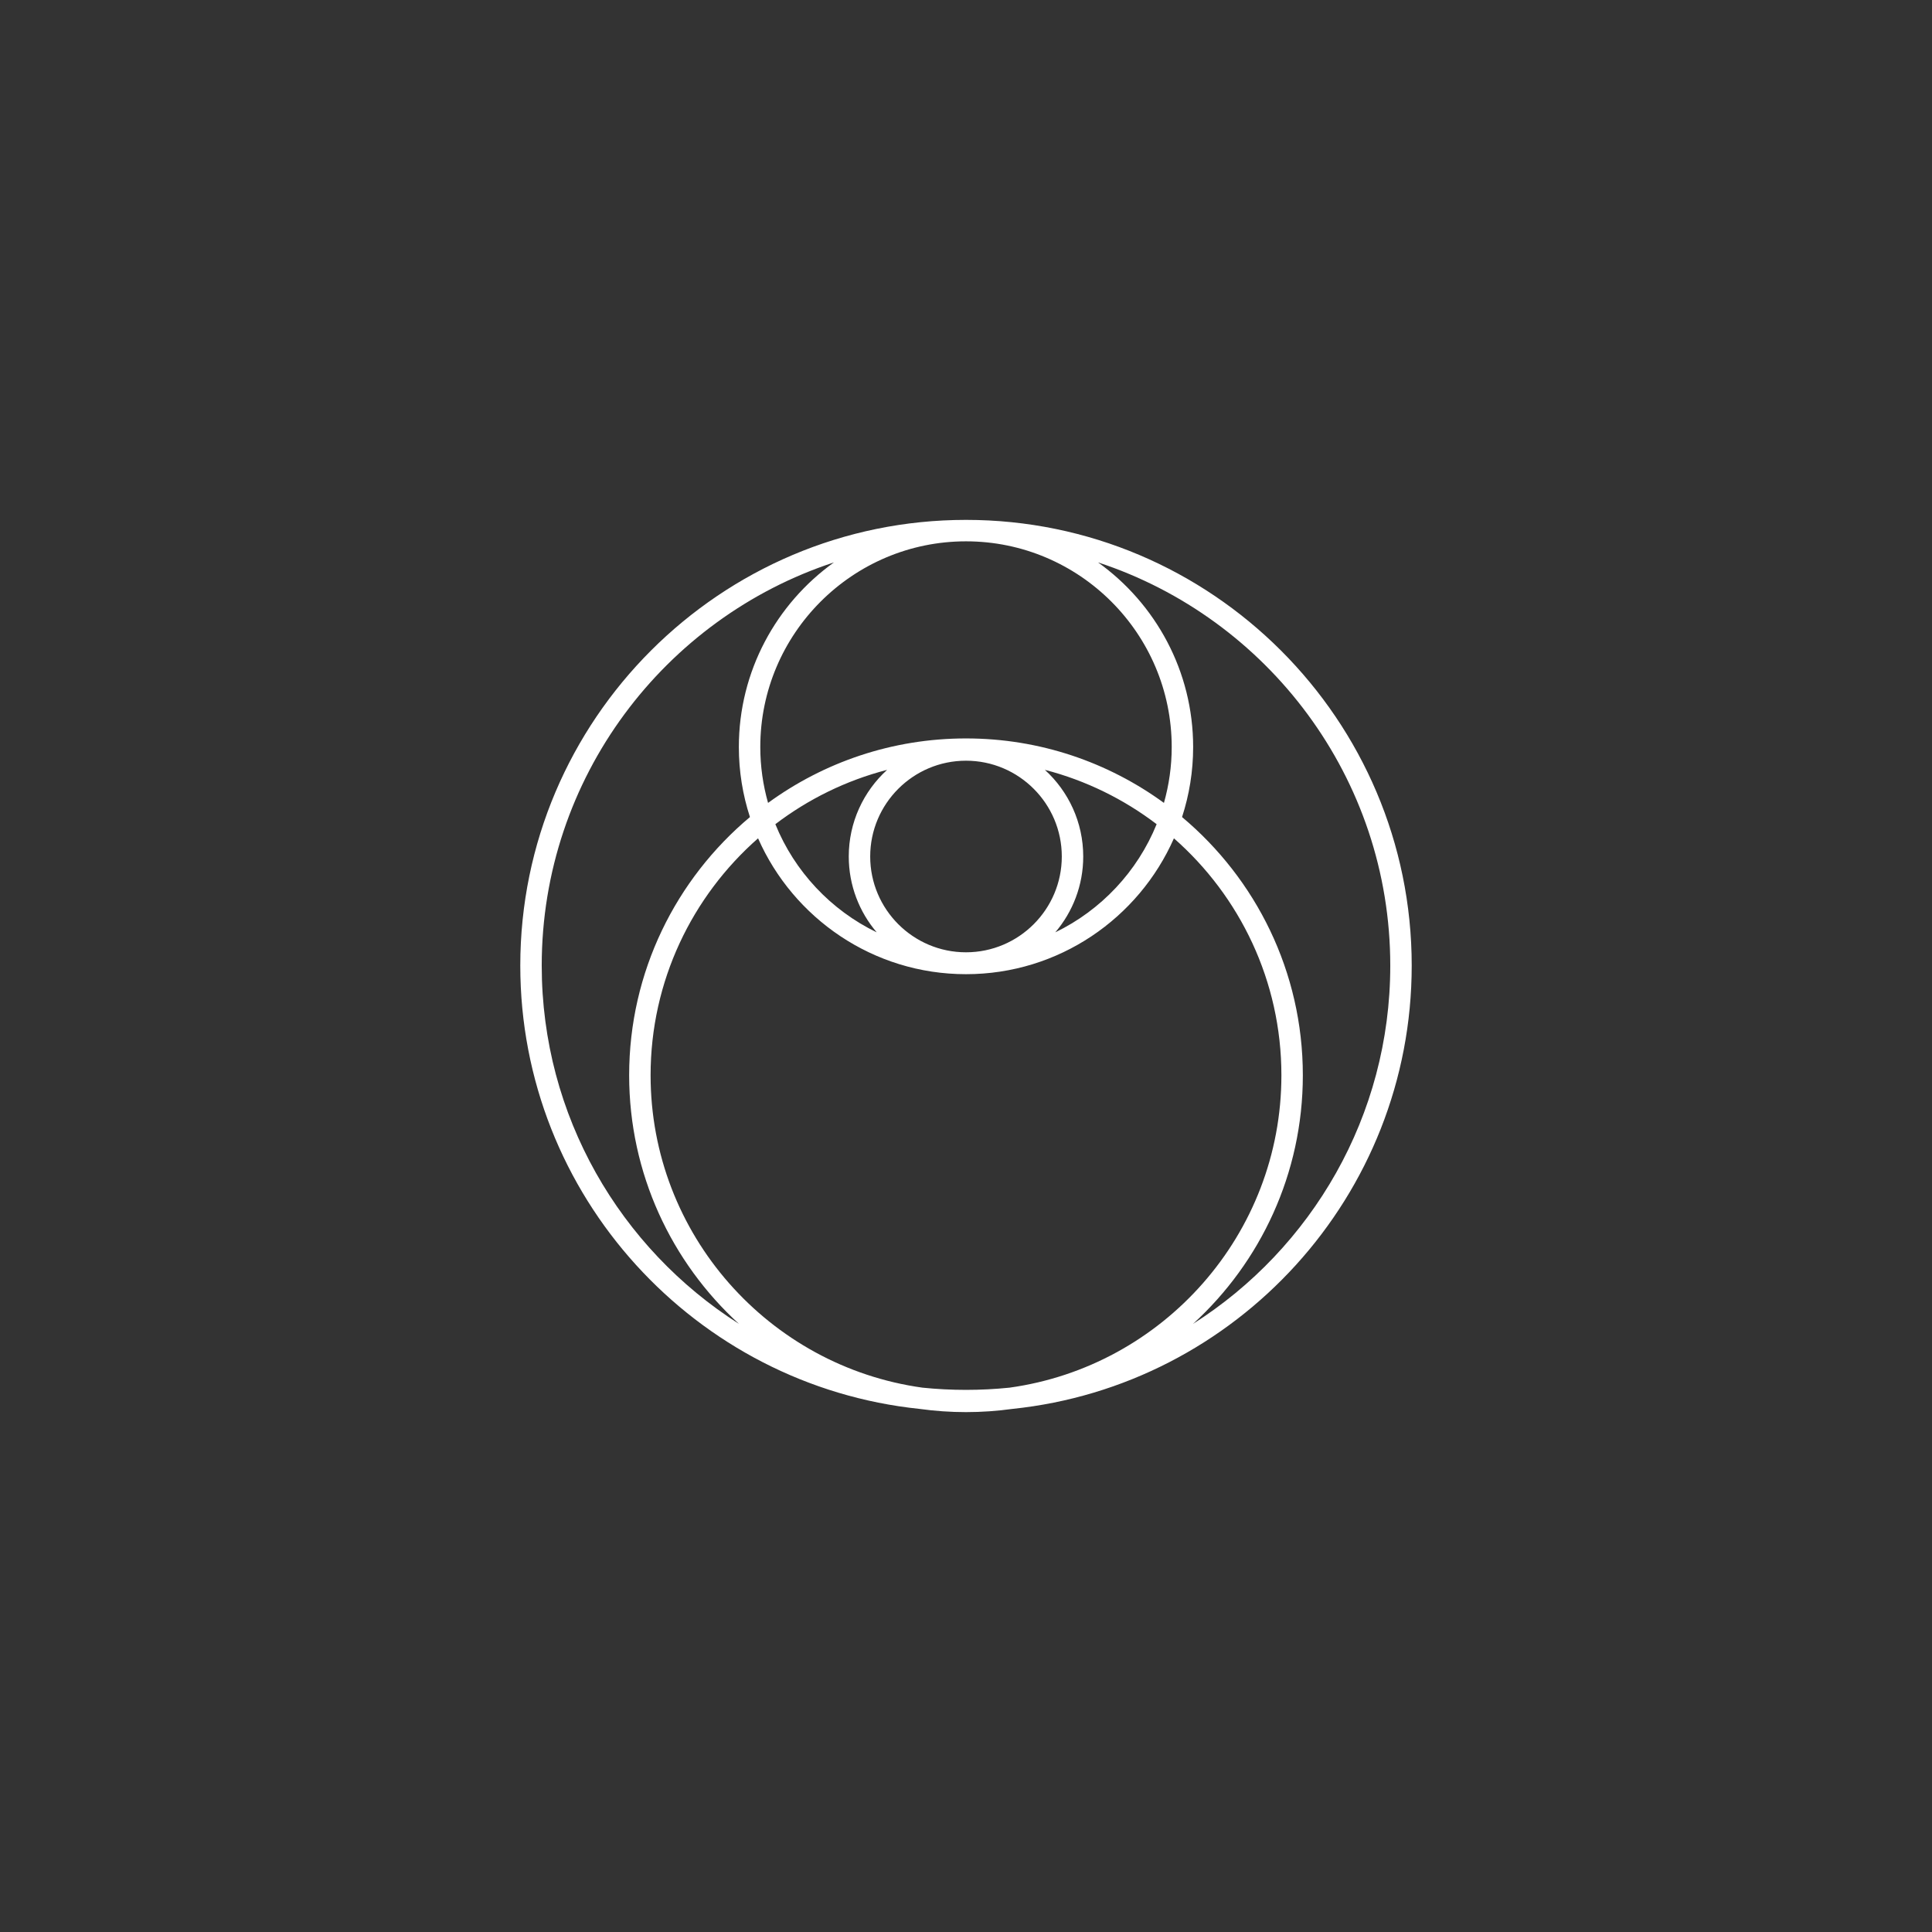 <?xml version="1.0" encoding="UTF-8"?>
<svg id="Capa_2" data-name="Capa 2" xmlns="http://www.w3.org/2000/svg" width="210mm" height="210mm" viewBox="0 0 595.276 595.276">
  <rect x="0" y="0" width="595.276" height="595.276" fill="#333333" stroke="none"/>
  <defs>
    <style>
      .cls-1 {
        fill: #fff;
      }
    </style>
  </defs>
  <path class="cls-1" d="M434.968,297.515c0-75.724-61.606-137.331-137.331-137.331s-137.33,61.606-137.33,137.331c0,70.914,54.029,129.443,123.083,136.594,4.659,.642,9.414,.982,14.247,.982,4.833,0,9.587-.34,14.246-.982,69.056-7.15,123.085-65.68,123.085-136.594Zm-76.343-50.131c-17.133-12.485-38.213-19.865-60.988-19.865s-43.855,7.379-60.988,19.865c-1.548-5.477-2.394-11.245-2.394-17.211,0-34.949,28.433-63.382,63.382-63.382s63.383,28.433,63.383,63.382c0,5.966-.846,11.734-2.395,17.212Zm-47.581,180.172c-4.409,.451-8.881,.683-13.407,.683s-8.998-.232-13.407-.683c-47.263-6.551-83.773-47.215-83.773-96.252,0-29.062,12.827-55.182,33.114-73.006,10.852,24.622,35.478,41.862,64.067,41.862s53.215-17.239,64.067-41.861c20.286,17.824,33.113,43.943,33.113,73.005,0,49.037-36.51,89.701-83.773,96.252Zm-13.407-134.141c-16.275,0-29.516-13.241-29.516-29.516s13.241-29.516,29.516-29.516,29.516,13.241,29.516,29.516-13.241,29.516-29.516,29.516Zm-36.122-29.516c0,8.904,3.245,17.061,8.606,23.365-14.105-6.825-25.3-18.733-31.225-33.322,10.116-7.7,21.777-13.468,34.434-16.739-7.255,6.611-11.816,16.131-11.816,26.697Zm63.637,23.365c5.361-6.304,8.606-14.46,8.606-23.365,0-10.566-4.561-20.086-11.816-26.697,12.657,3.271,24.319,9.04,34.435,16.739-5.925,14.59-17.121,26.497-31.225,33.322Zm-158.24,10.252c0-57.881,37.816-107.088,90.036-124.234-17.721,12.711-29.299,33.468-29.299,56.891,0,7.527,1.209,14.774,3.418,21.575-22.734,19.054-37.217,47.644-37.217,79.557,0,30.294,13.049,57.596,33.818,76.587-36.493-23.215-60.756-64.013-60.756-110.376Zm200.692,110.377c20.77-18.991,33.819-46.293,33.819-76.588,0-31.913-14.483-60.503-37.216-79.557,2.21-6.8,3.418-14.048,3.418-21.575,0-23.423-11.578-44.18-29.299-56.891,52.22,17.146,90.036,66.353,90.036,124.233,0,46.363-24.264,87.162-60.758,110.377Z"/>
</svg>